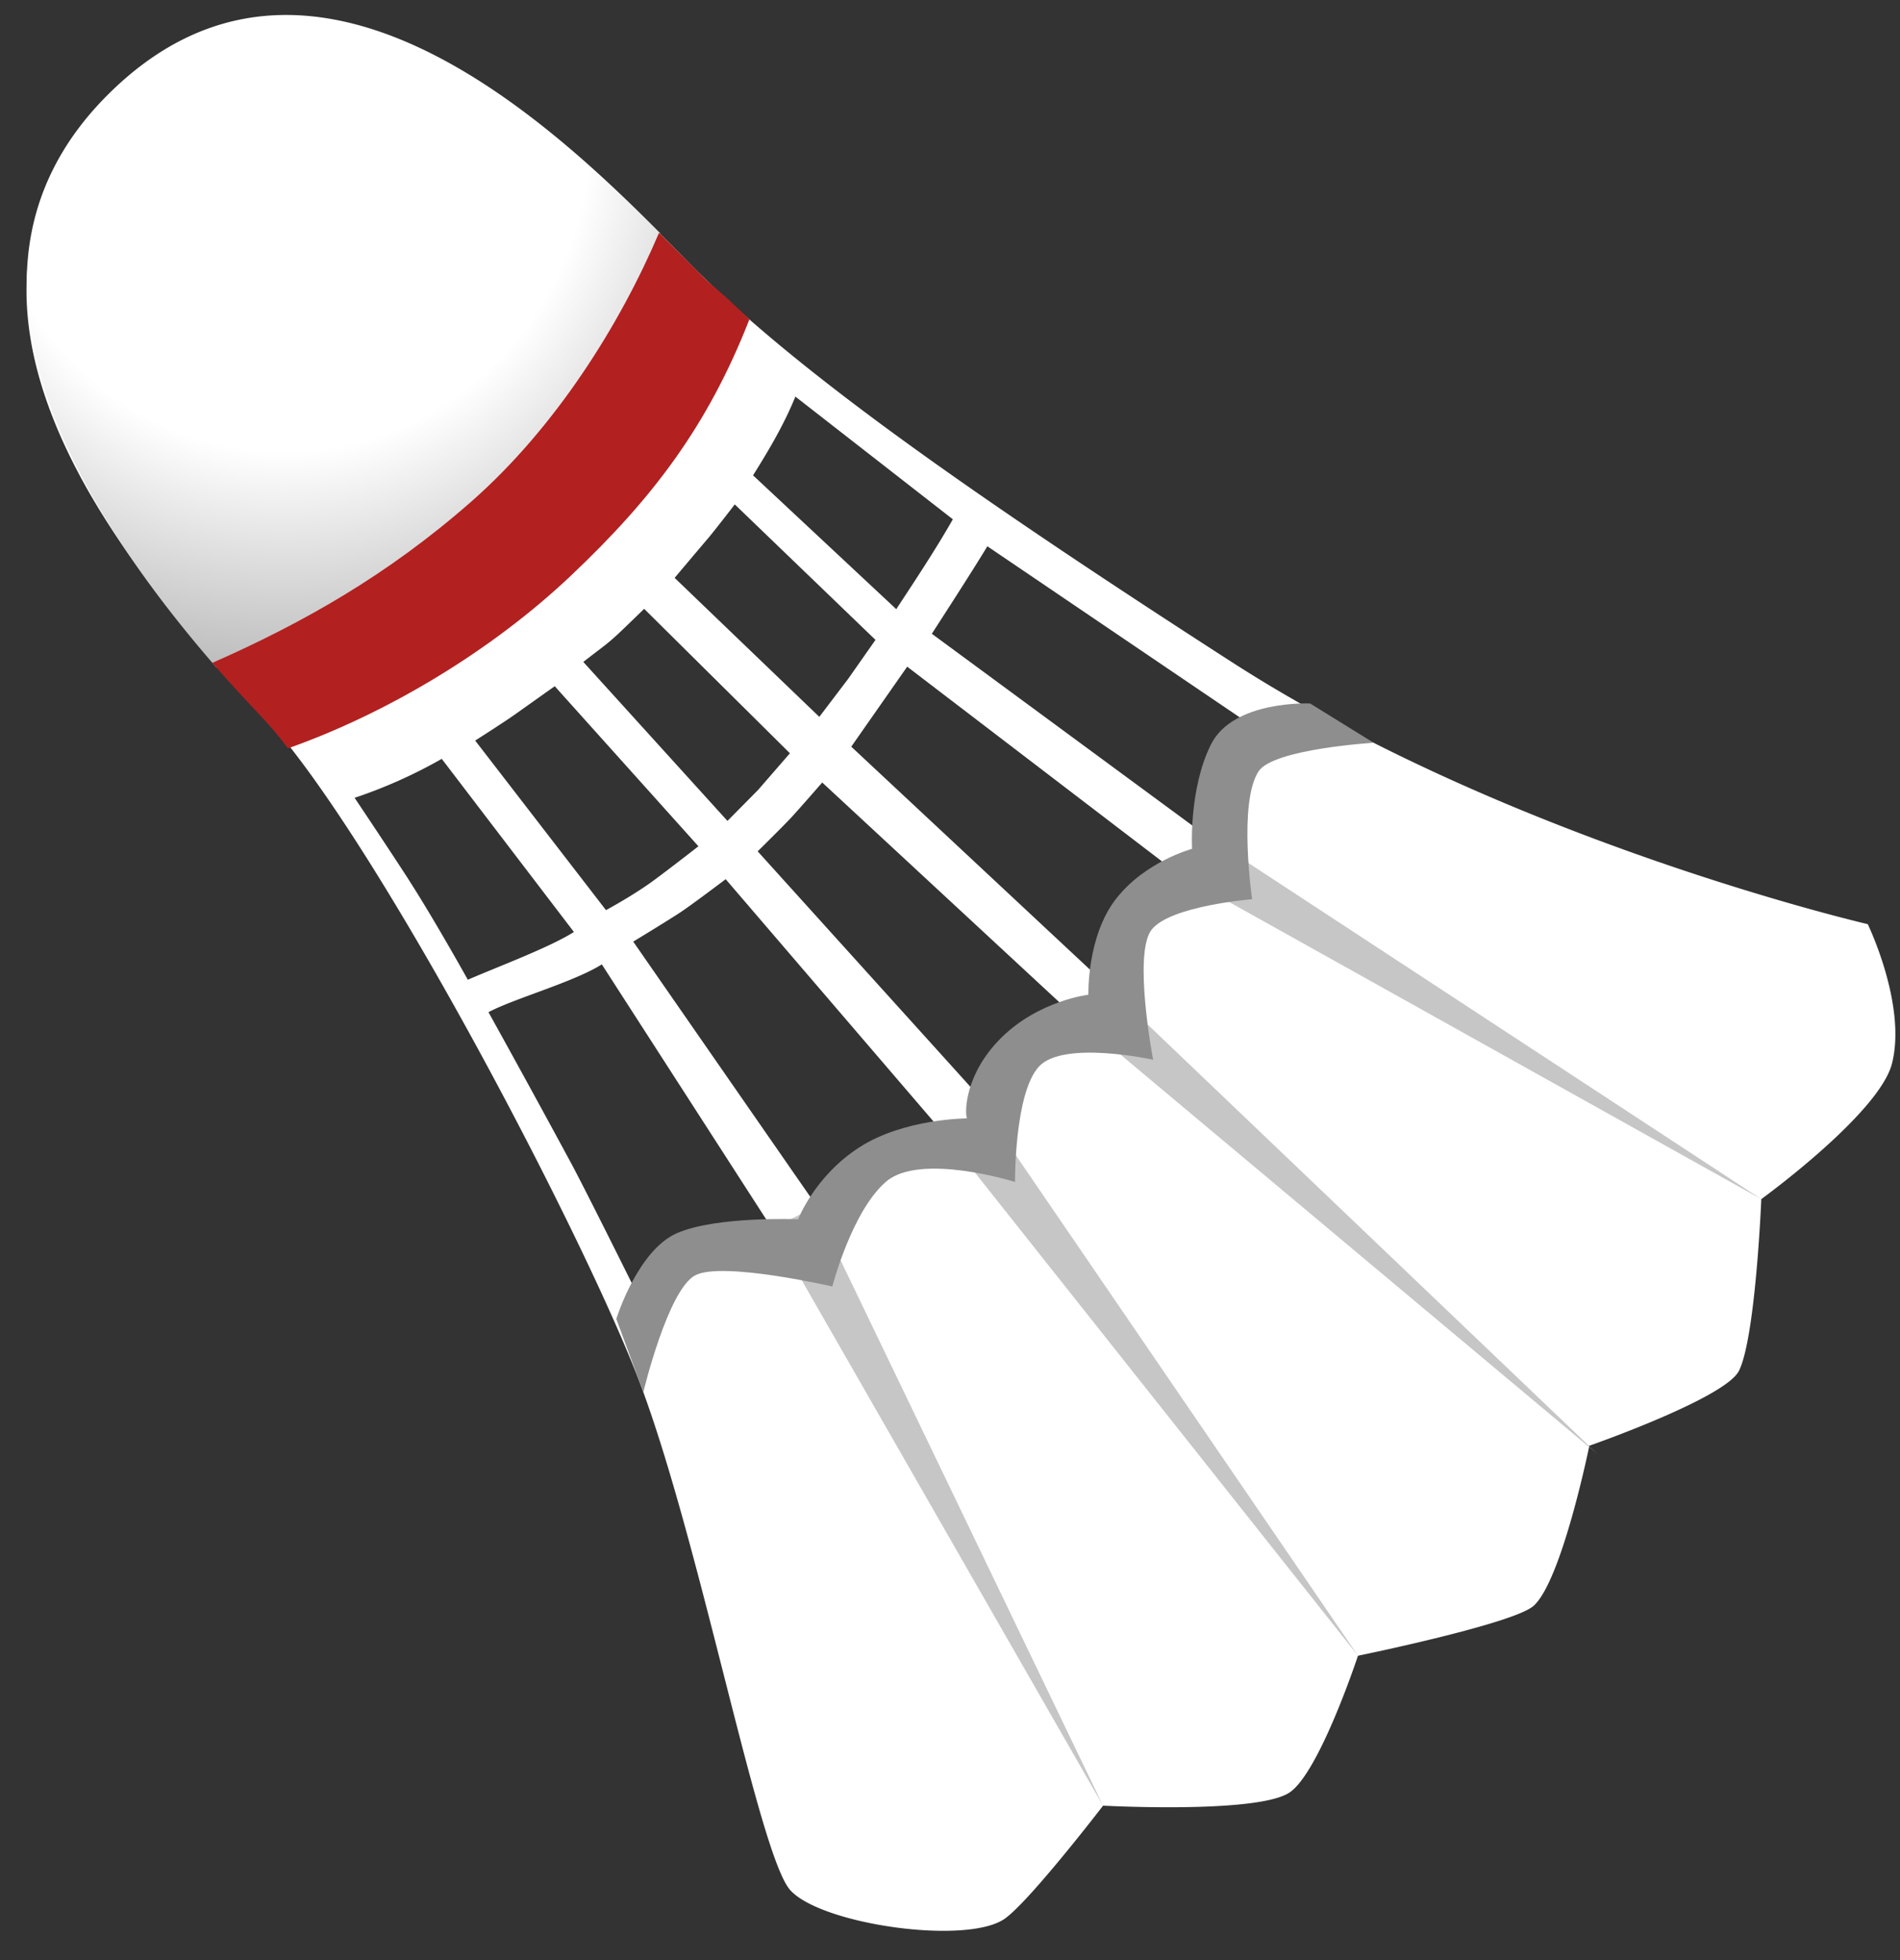 <svg width='32' height='33' viewBox='0 0 32 33' xmlns='http://www.w3.org/2000/svg'><rect x="0" y="0" width="32" height="33" fill="#333333" stroke="none"/><title>94-Badminton</title><defs><radialGradient cx='49.002%' cy='30.227%' fx='49.002%' fy='30.227%' r='77.979%' id='a'><stop stop-color='#FFF' offset='0%'/><stop stop-color='#FFF' offset='53.456%'/><stop stop-color='#AAA' offset='100%'/></radialGradient></defs><g fill='none' fill-rule='evenodd'><path d='M31.457 15.559s-6.024-1.393-10.715-4.415c-4.677-3.013-7.416-4.98-9.122-6.702-1.694-1.708-6.125-6.439-9.774-2.76-3.649 3.68.782 8.41 2.606 10.382 1.825 1.971 5.213 8.41 6.255 11.038 1.043 2.629 2.056 8.1 2.6 8.717.515.583 2.99.936 3.621.48.429-.309 1.65-1.899 1.65-1.899s2.575.139 3.132-.216c.505-.32 1.161-2.308 1.161-2.308s2.625-.537 2.96-.842c.476-.431.937-2.694.937-2.694s2.285-.797 2.519-1.26c.281-.557.377-2.892.377-2.892s1.99-1.442 2.202-2.286c.248-.989-.409-2.343-.409-2.343zM13.396 6.677l2.652 2.066c-.307.539-.682 1.098-.953 1.513l-2.412-2.253c.266-.425.52-.852.713-1.326zM11.92 9.069c.116-.136.455-.577.455-.577l2.37 2.281-.46.656-.486.64-2.437-2.34s.444-.527.558-.66zm-1.52 1.613c.116-.107.449-.432.449-.432l2.455 2.432-.535.616-.517.523-2.428-2.677c.332-.258.392-.292.576-.462zM8.685 12.02l.658-.467 2.42 2.695s-.647.504-.847.642c-.342.236-.71.433-.71.433l-2.203-2.855s.492-.312.682-.448zM6.9 14.836c-.359-.557-.928-1.404-.928-1.404a8.259 8.259 0 0 0 1.468-.656l2.226 2.915c-.415.263-1.309.595-1.787.804 0 0-.55-.99-.98-1.659zm3.817 6.921s-.778-1.57-1.083-2.146a266.65 266.65 0 0 0-1.407-2.57c.432-.23 1.442-.509 1.909-.805l2.868 4.448c-.488.314-1.827.82-2.287 1.073zm4.73-2.3c-.251.198-1.28.624-1.689.853l-3.093-4.457s.624-.378.821-.511c.193-.13.736-.54.736-.54l3.7 4.312-.475.343zm1.987-1.673l-.794.841-3.879-4.292s.42-.414.553-.556c.138-.148.534-.603.534-.603l4.212 3.902c-.192.231-.237.294-.626.708zm1.105-1.29l-4.202-3.923.942-1.347 4.55 3.476-1.29 1.795zm1.705-2.476l-4.55-3.348c.271-.42.702-1.087.935-1.473l4.634 3.14c-.258.404-.715 1.266-1.02 1.681z' fill='#FFF'/><path d='M10.679 3.73c-1.935-1.945-5.965-5.705-9.33-2.312-3.088 3.114-.153 7.314 1.855 9.624 1.525-.672 3.3-1.709 4.533-2.942a13.7 13.7 0 0 0 2.942-4.37z' fill='url(#a)' transform='translate(.444 .2)'/><path d='M11.1 3.918c-.654 1.539-1.738 3.276-3.166 4.53-1.408 1.235-2.833 2.04-4.358 2.712.365.42.543.6.824.904.173.187.252.275.45.535 1.65-.582 3.412-1.627 4.762-2.904 1.375-1.3 2.303-2.514 3.009-4.317-.573-.557-.571-.51-.769-.706-.186-.184-.752-.754-.752-.754z' fill='#B32020'/><path fill='#8E8E8E' opacity='.5' d='M13.725 20.32l-.721.364 5.573 9.716zM16.596 18.7l-.674.414 6.95 8.762zM26.915 24.489l-8.855-7.413.479-.581zM29.664 20.189L19.83 14.7l.415-.682z'/><path d='M10.38 22.205s.357-1.155 1.022-1.444c.665-.29 2.04-.233 2.04-.233s.278-.726 1.03-1.211c.752-.486 1.813-.488 1.813-.488-.041-.12-.025-.753.57-1.349.637-.636 1.476-.733 1.476-.733s-.03-.973.462-1.61c.492-.636 1.284-.846 1.284-.846s-.058-1.005.318-1.757 1.671-.69 1.671-.69l1.068.661s-1.686.102-1.936.48c-.347.523-.11 2.154-.11 2.154s-1.373.11-1.691.511c-.319.402.024 2.192.024 2.192s-1.502-.333-1.92.111c-.417.444-.406 1.946-.406 1.946s-1.59-.499-2.169-.007c-.578.492-.908 1.767-.908 1.767s-1.84-.423-2.303-.191c-.463.23-.88 1.97-.88 1.97l-.455-1.233z' fill='#8E8E8E'/></g></svg>